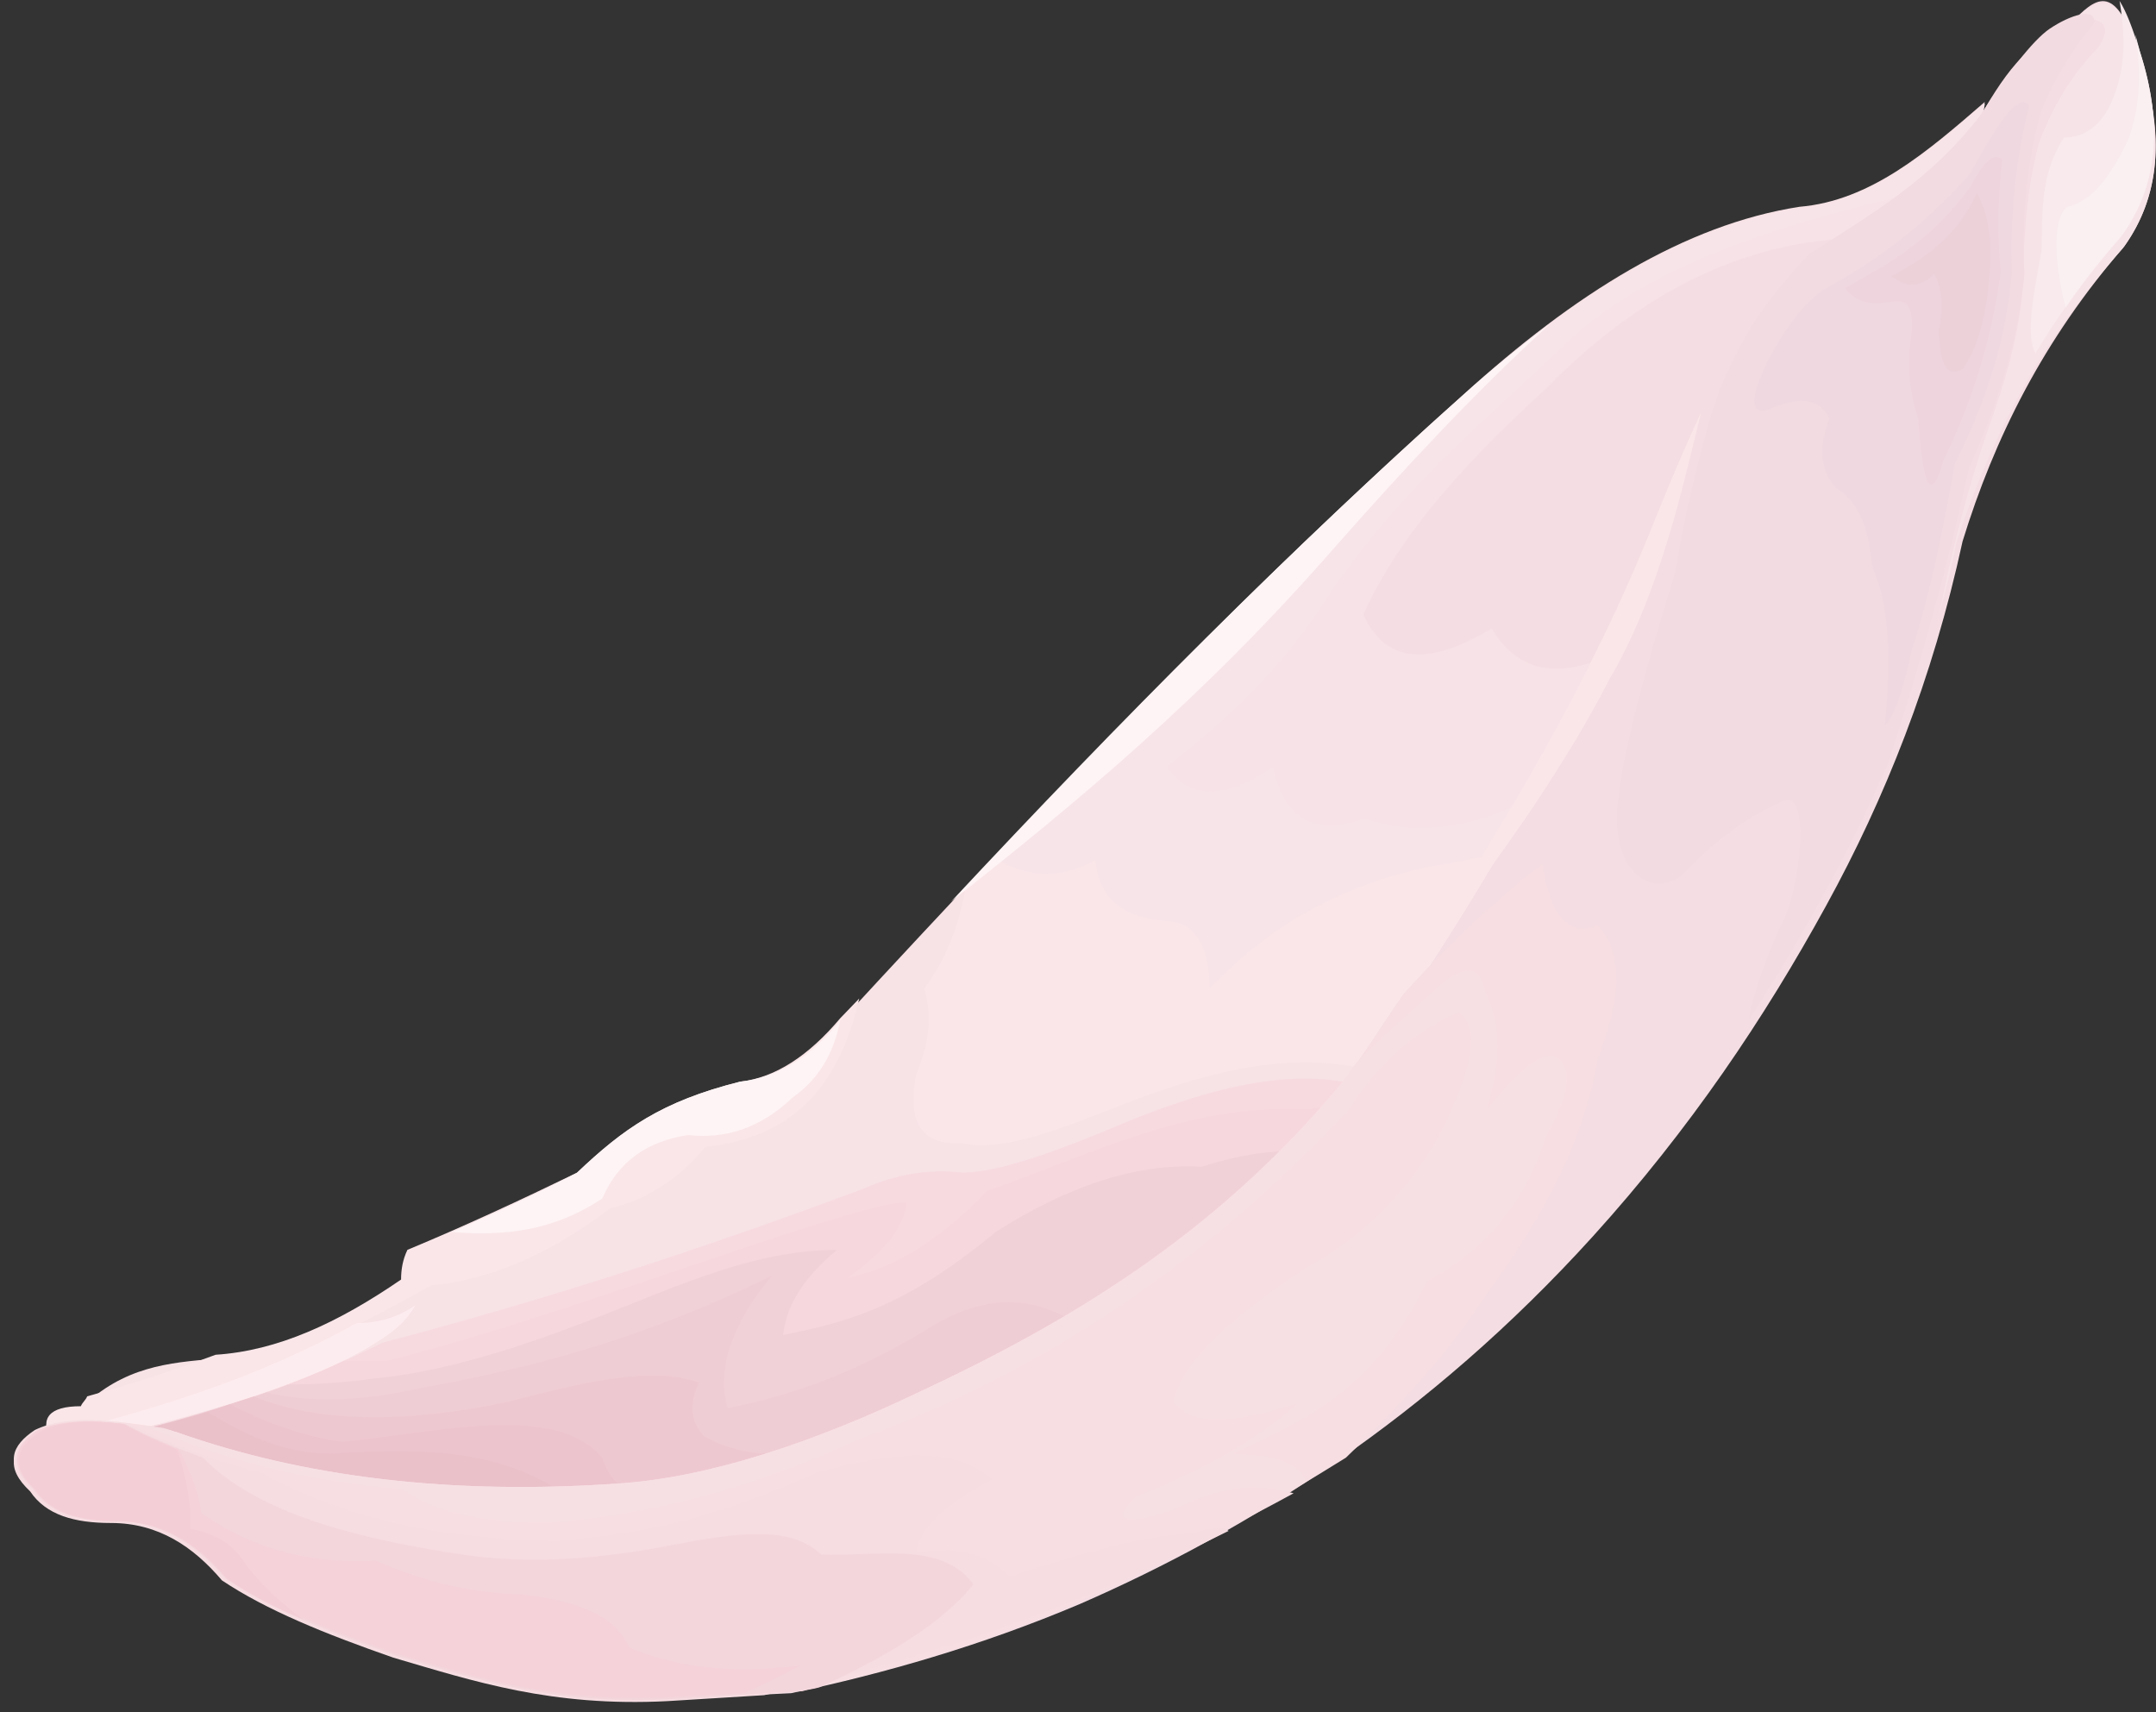 <svg width="136" height="108" viewBox="0 0 136 108" fill="none" xmlns="http://www.w3.org/2000/svg"><rect x="0" y="0" width="136" height="108" fill="#333333" stroke="none"/><path fill-rule="evenodd" clip-rule="evenodd" d="M82 82.08c19.6-19.85 37.4-44.567 43.2-75.652-3.6 3.12-7.2 6.242-11.7 6.616-7.2 1.124-14.2 5.493-21.2 11.86C79 36.764 66 50.37 53.1 64.354c-2 2.371-4.1 3.744-6.3 3.994-5 1.248-7.4 2.996-10.3 5.743-3.6 1.747-7.1 3.37-10.7 4.868-.3.625-.4 1.249-.4 1.873-4 2.747-7.9 4.494-11.8 4.869-3 .25-5.8.5-8.5 3.12-2 0-2.6.75-1.9 2.123-.1.125-.2.5-.1.874l1.5 1.498h.3c12.7 5.243 25.9 7.615 39.2 9.613l17-3.371c7-4.62 14-10.362 20.9-17.478z" fill="#F7E2E6"/><path fill-rule="evenodd" clip-rule="evenodd" d="M82 82.08c3.7-3.745 7.4-7.615 10.9-11.734-1.9-.874-4.1-1.374-6.4-1.623-3.7-1.374-8.9-.75-16.2 2.371-3.9 1.623-7.4 2.872-9.6 2.872-2.2-.25-4.2.125-6.2.999-10.3 3.87-20.4 7.115-30.4 9.737-7.2 3.62-14.2 5.493-21 6.741v.375l1.5 1.498h.3c12.7 5.243 25.9 7.615 39.2 9.613l17-3.371c7-4.62 14-10.362 20.9-17.478z" fill="#F7DAE0"/><path fill-rule="evenodd" clip-rule="evenodd" d="M94.5 68.348c14.3-17.228 26.1-37.577 30.7-61.796-3.6 3.121-7.2 6.242-11.7 6.617-7.2 1.123-14.2 5.493-21.2 11.86-10.6 9.363-21 19.974-31.4 30.96-.4 2.497-1.3 4.62-2.6 6.367.4 1.373.5 2.996-.5 5.368-.6 2.996.3 4.494 2.7 4.37 2.9.624 6.6-1 10.2-2.373 5.1-1.997 10.1-3.37 15.1-2.372 3-.25 5.9.125 8.7 1zM54.2 62.98L53 64.228c-2 2.372-4.1 3.746-6.3 3.995-5 1.249-7.4 2.996-10.3 5.743-3.6 1.748-7.1 3.37-10.7 4.869-.3.624-.4 1.248-.4 1.872-4 2.747-7.8 4.494-11.7 4.744-2.7.999-5.4 1.873-8.1 2.622-.1.25-.3.374-.4.624-2 0-2.6.749-1.9 2.122-.1.125-.1.375-.1.5 8.6-2.497 16.5-5.993 24.1-10.237 3.9-.375 7.7-2.123 11.3-4.87 2.1-.498 4.1-1.622 6-3.87 4.5-.498 8.2-2.745 9.7-9.362z" fill="#FAE6E9"/><path fill-rule="evenodd" clip-rule="evenodd" d="M110.8 45.003c6.6-11.61 11.7-24.344 14.4-38.45-3.6 3.12-7.2 6.241-11.7 6.616-7.2 1.123-14.2 5.493-21.2 11.86-10 8.738-19.9 18.726-29.6 29.087 2.1 1.249 4.2 1.373 6.4.125.2 2.622 2 3.745 4.8 3.87 1.6.25 2.4 1.748 2.4 4.245 4.4-4.62 9.2-6.742 14.1-7.74 7.4-1.124 14.2-3.995 20.4-9.613z" fill="#F7E4E8"/><path fill-rule="evenodd" clip-rule="evenodd" d="M111.8 43.13c5.4-9.737 9.6-20.224 12.3-31.709-9 1.998-19.3 4.494-25.3 10.237-5.5 5.243-11 9.613-15.7 16.978-3 4.37-6.2 7.116-9.5 9.738 1.4 1.997 3.6 2.122 6.7 0 .7 2.996 2.3 4.494 5.8 3.246 2.8.998 6 .749 9.4-.75 5.4-1.123 10.8-3.994 16.3-7.74z" fill="#F6E2E7"/><path fill-rule="evenodd" clip-rule="evenodd" d="M114.2 38.636c3.8-7.49 6.9-15.48 9.1-23.844-1.3-.375-2.7-.375-4.3.25-7.7-.375-14.9 2.746-21.5 9.487-4.9 4.495-9.2 9.114-11.5 14.232 1.4 3.121 4.2 3.246 8.1.874 2 3.37 5.1 2.996 8.7 1.123 4 1.249 7.8.125 11.4-2.122z" fill="#F5DEE3"/><path fill-rule="evenodd" clip-rule="evenodd" d="M82 82.08c2.7-2.621 5.3-5.493 7.8-8.364-2-3.37-4.6-4.244-7.5-3.745-7.4-.375-13.5 2.871-20 5.118-3.8 3.87-6.5 4.994-8.8 5.493 2.1-1.498 3.5-2.996 3.7-4.744-3.1-.124-22 7.366-32.8 9.988h-2.7c-6.4 2.87-12.6 4.494-18.6 5.617v.375l1.5 1.498h.3c12.7 5.243 25.9 7.615 39.2 9.613l17-3.371c7-4.62 14-10.362 20.9-17.478z" fill="#F6D7DD"/><path fill-rule="evenodd" clip-rule="evenodd" d="M82 82.08c2.2-2.247 4.3-4.494 6.4-6.741-2.6-2.497-6.3-3.745-12.6-1.748-4.3-.25-8.7 1.373-13 4.12-6 4.993-9.8 5.743-13.4 6.492.2-1.873 1.3-3.62 3.4-5.368-5.7 0-11 2.746-16.4 4.743-4.6 1.748-8.9 2.997-12.8 3.371-1.8.25-3.6.375-5.4.375C13 89.32 8 90.569 3.1 91.444v.374l1.5 1.498h.3c12.7 5.243 25.9 7.615 39.2 9.613l17-3.371c7-4.62 14-10.362 20.9-17.478z" fill="#F1D1D8"/><path fill-rule="evenodd" clip-rule="evenodd" d="M16.8 87.823c-4.7 1.748-9.2 2.871-13.7 3.62v.375l1.5 1.498h.3c12.7 5.243 25.9 7.615 39.2 9.613l17-3.371c4-2.622 7.9-5.618 11.8-8.989-.8-2.621-2.2-4.868-4.2-6.491-3.1-2.497-6.6-2.622-10.4-.125-4.8 2.871-8.7 4.12-12.4 4.869-.7-2.372.2-5.243 2.8-8.365-8.4 4.12-15.4 5.868-22.3 7.116-3.9.874-7 .874-9.6.25z" fill="#EFCDD4"/><path fill-rule="evenodd" clip-rule="evenodd" d="M16 88.073c-4.4 1.498-8.7 2.621-12.9 3.246v.374l1.5 1.498h.3c12.7 5.243 25.9 7.615 39.2 9.613l17-3.246c2.6-1.748 5.2-3.62 7.8-5.618-1.3-4.869-4-7.99-12.5-3.62-4.3 1.248-8.6 2.247-12 .25-.9-1-.9-2.123-.3-3.371-3.2-1.124-7.8.125-12.2 1.248-6.6 1.373-11.9 1.249-15.9-.374z" fill="#EEC8D1"/><path fill-rule="evenodd" clip-rule="evenodd" d="M14.5 88.572c-3.9 1.373-7.7 2.247-11.4 2.871v.375l1.5 1.498h.3c12.7 5.243 25.9 7.615 39.2 9.613l17-3.371c1.4-.999 2.8-1.873 4.2-2.871-1.9-1.748-4.4-2.622-7.8-1.998-5.4 1.623-10.1 1.873-13.9.75-2.8-.375-5-1.374-5.6-3.496-3-3.496-10.2-1.623-16.4-.999-2.6-.374-4.9-1.248-7.1-2.372z" fill="#ECC4CD"/><path fill-rule="evenodd" clip-rule="evenodd" d="M13.1 89.071c-3.4 1-6.7 1.748-10 2.372v.375l1.5 1.498h.3c12.7 5.243 25.9 7.615 39.2 9.613l2.5-.5c-1.4-.874-3-1.623-4.7-2.122-.9-2.746-2.4-4.869-5.4-5.368-4.3-3.62-9.9-3.62-15.6-3.246-3.1 0-5.5-1.248-7.8-2.622z" fill="#EAC1C9"/><path fill-rule="evenodd" clip-rule="evenodd" d="M97.8 20.41c-1.8 1.373-3.7 2.871-5.5 4.494C81.4 34.641 70.6 45.502 60 56.863c7.9-6.242 15.8-12.734 24.2-22.346 4.3-4.87 8.8-9.738 13.6-14.107zM53 64.353c-1.9 2.372-4 3.62-6.3 3.87-5 1.249-7.4 2.996-10.3 5.743-2.6 1.373-5.3 2.621-7.9 3.745 3.2.25 6.3 0 9.5-2.122 1-2.372 2.9-3.62 5.4-3.995 2.3.25 4.5-.375 6.6-2.372 1.6-1.124 2.6-2.747 3-4.869z" fill="#FEF4F5"/><path fill-rule="evenodd" clip-rule="evenodd" d="M3.1 91.443c8-1.748 15.9-3.87 20.4-6.616 1-.624 2-1.248 2.7-2.497-1.1.75-2.3 1.124-3.7 1.124-6.5 3.62-13 5.493-19.4 7.115v.875z" fill="#FDECEF"/><path fill-rule="evenodd" clip-rule="evenodd" d="M10.7 90.195c8.1 2.996 17.5 4.12 28.1 3.495 5.5-.374 12-2.497 19.1-5.742 10.5-4.744 19.3-9.988 26.6-19.1 4-4.995 7.6-10.737 11.1-16.73 3.5-5.992 6.5-11.984 9-18.35 3.2-7.99 6.9-15.73 12.1-18.977 2.2-1.373 5.4-3.495 7.8-6.74 2-3.496 3.1-5.12 6.4-6.867 1.5-1.498 2.7-2.247 4.2 2.871 1.4 4.37 1.2 8.24-1.1 11.486-5.1 5.867-8.2 12.109-10.2 18.6-1.9 8.74-4.9 16.23-8.6 22.971-3.9 7.116-8.6 14.107-14.7 20.848-10.4 11.486-21.8 18.602-32.4 23.221-6.2 2.621-12.3 4.369-18.2 5.617l-7.6.375c-7.3.374-12.2-1.249-17.3-2.747-4.3-1.498-8-2.996-10.8-4.868-1.8-2.123-4-3.62-7-3.62-2.3 0-4.1-.5-5.1-1.998-1.6-1.498-1.2-2.622.3-3.62 2.1-1 4.8-.625 8.1-.125h.2z" fill="#F4DDE3"/><path fill-rule="evenodd" clip-rule="evenodd" d="M130.8 1.309c1.6-1.498 2.9-2.247 4.3 2.871 1.4 4.37 1.2 8.24-1.2 11.486-5.2 5.867-8.4 12.11-10.5 18.6-.3 1.624-.7 3.122-1.1 4.62.8-4.12 1.8-8.115 3.3-12.36 1.2-3.37 2-6.491 2-9.237.1-2.872.3-5.618 1-8.24.9-2.372 2.1-4.37 3.7-5.992 1-1.373.4-2.122-1.5-1.748z" fill="#F6E3E7"/><path fill-rule="evenodd" clip-rule="evenodd" d="M11.1 90.32c8.1 2.871 17.4 3.995 28 3.246 5.5-.375 12.1-2.497 19.1-5.868 10.4-4.869 19-10.361 26.4-19.35 1.4-1.748 2.6-3.745 3.9-5.618 2.6-2.871 5.4-5.617 8.8-8.24.5 3.371 1.7 4.62 3.5 3.87 1.5 1.624 1.6 4.37 0 8.365-.8 4.994-3.4 9.987-6.9 14.731-2.5 3.87-5.6 7.24-9 10.487-8.6 5.368-16.7 9.487-24.4 11.984-3.5 1.124-7 2.123-10.4 2.747l-8 .374c-7.3.375-12.2-1.248-17.3-2.746-4.3-1.498-8-2.996-10.8-4.869-1.8-2.122-4-3.62-7-3.62-2.3 0-4.1-.5-5.1-1.998-1.6-1.498-1.2-2.621.3-3.62 2.1-.999 4.8-.624 8.1-.125.5.125.7.25.8.25z" fill="#F6DEE2"/><path fill-rule="evenodd" clip-rule="evenodd" d="M11.1 90.32c8.1 2.871 17.4 3.995 28 3.246 5.5-.375 12.1-2.497 19.1-5.868 10.4-4.868 19-10.486 26.4-19.35.3-.374.6-.749.9-1.248 1.6-1.623 3.3-3.121 5.1-4.744 1.8-1.623 2.8-1.498 3.1.25 1.1 2.122.9 4.619.1 7.365 2-2.497 3.7-3.995 4.6-3.12.6.748.8 1.872-.9 4.868-1.4 4.494-4.2 7.365-7.5 9.113-3.3 6.866-7.7 8.739-12.2 10.861 2.1.125 3.9.25 4.6 1.748-12.3 7.116-23.6 11.111-34.3 13.358l-5.8.374c-7.3.375-12.2-1.248-17.3-2.746-4.3-1.498-8-2.996-10.8-4.869-1.8-2.122-4-3.62-7-3.62-2.3 0-4.1-.5-5.1-1.998-1.6-1.498-1.2-2.621.3-3.62 2.1-.999 4.8-.624 8.1-.125.3 0 .5.125.6.125z" fill="#F7E0E4"/><path fill-rule="evenodd" clip-rule="evenodd" d="M9.5 90.07c4.8 2.122 10.1 3.37 15.9 3.87 1.9 1.373 4.9 2.123 9.2 2.123 5.8-.5 12.2-1.873 19.5-5.244 13.3-4.869 23.3-12.609 31-20.848 2-3.121 4.3-4.994 6.9-6.117 1.1.749 1.3 2.621-1 7.365-2 3.746-4.9 6.742-8.6 8.74-4.7 3.12-7.8 5.867-8.4 8.488 1.8 2.247 6.5.375 7.8.125-3.1 2.747-6.6 4.37-10.2 5.867-1.5 1.499-.7 1.873 2.5.75 3.5-1.748 5.6-1.498 7.5-1-12.1 6.617-23 10.363-33.4 12.61l-5.8.374c-7.3.375-12.2-1.248-17.3-2.746-4.3-1.498-8-2.996-10.8-4.869-1.8-2.122-4-3.62-7-3.62-2.3 0-4.1-.5-5.1-1.998-1.6-1.498-1.2-2.621.3-3.62 1.8-.874 4.1-.75 7-.25z" fill="#F6DEE2"/><path fill-rule="evenodd" clip-rule="evenodd" d="M8.4 89.945c2.6 1.249 5.3 2.248 8.2 2.997 4.9 2.746 11.3 4.244 18.9 4.244 4.3-.5 8.4-.874 16.2-4.37 4.4-1.123 8.3-1.747 10.9.5-2.9 1.498-4.6 2.996-4.8 4.62 2.8-.5 4.6.249 5.9 1.497 3.9-1.248 7.8-2.497 11.7-2.746 1-.375 1.8-.375 2.1-.125-10.5 5.243-20.1 8.364-29.3 10.361l-6.1.375c-7.3.374-12.2-1.248-17.3-2.746-4.3-1.499-8-2.997-10.8-4.87-1.8-2.121-4-3.62-7-3.62-2.3 0-4.1-.499-5.1-1.997-1.6-1.498-1.2-2.622.3-3.62 1.9-.874 3.8-.874 6.2-.5z" fill="#F6DDE2"/><path fill-rule="evenodd" clip-rule="evenodd" d="M7.9 89.82c1.6.874 3.2 1.499 4.9 2.123 3.4 3.495 9.7 5.118 16.4 6.117 3.4.5 7.6.5 13.3-.624 3.9-.75 7.4-1.249 9.3.624 3.5.125 7.6-.874 9.6 1.873-2 2.496-5.6 4.619-9.7 6.491-.4.125-.7.125-1.1.25l-8.3.499c-7.3.375-12.2-1.248-17.3-2.746-4.3-1.498-8-2.996-10.8-4.869-1.8-2.122-4-3.62-7-3.62-2.3 0-4.1-.5-5.1-1.998-1.6-1.498-1.2-2.621.3-3.62 1.5-.75 3.4-.75 5.5-.5z" fill="#F3D6DC"/><path fill-rule="evenodd" clip-rule="evenodd" d="M7.8 89.82c1.1.625 2.3 1.124 3.5 1.623.6 1.124 1.2 2.497 1.4 3.995 2.9 1.998 6.3 3.246 11 2.996 2.6 1.124 5.4 1.998 9.1 2.123 3.4.374 6 1.248 6.9 3.37 2.5.999 5.5 1.748 10.8 1.124-1.2.624-2.4 1.248-3.6 1.748l-4.6.249c-7.3.375-12.2-1.248-17.3-2.746-4.3-1.498-8-2.996-10.8-4.869-1.8-2.122-4-3.62-7-3.62-2.3 0-4.1-.5-5.1-1.998-1.6-1.498-1.2-2.621.3-3.62 1.5-.624 3.3-.624 5.4-.375z" fill="#F5D2D9"/><path fill-rule="evenodd" clip-rule="evenodd" d="M7.8 89.82c1.1.625 2.2 1.124 3.4 1.623.6 1.873.9 3.62.8 4.994 1.5.25 2.7.874 3.6 2.372 1 1.248 2.2 2.372 3.6 3.371-1.8-.749-3.5-1.623-4.9-2.622-1.8-2.122-4-3.62-7-3.62-2.3 0-4.1-.5-5.1-1.998-1.6-1.498-1.2-2.621.3-3.62 1.4-.75 3.2-.75 5.3-.5z" fill="#F4CED6"/><path fill-rule="evenodd" clip-rule="evenodd" d="M101.5 42.88c-3.5 6.867-9.6 14.981-12.3 17.853 5.7-8.74 11.1-17.727 15-27.465 1-2.497 2-4.869 3.1-7.24-.9 3.495-2.4 11.11-5.8 16.853z" fill="#FAE6E9"/><path fill-rule="evenodd" clip-rule="evenodd" d="M119.1 48.124c-2.5 5.743-5.5 11.11-8.8 16.23.4-1.998 1.2-4.245 2.3-6.492 1.1-2.622 1.5-8.115-.1-7.366-2.2.999-4.2 2.372-6.2 4.494-1.9 1.873-4.9.125-4.2-4.744.4-3.495 2.1-9.363 3.6-14.231.3-2.123 1.6-8.24 2.8-11.486 1.4-3.37 2.8-5.493 5.6-8.489 4.3-2.746 7.7-4.744 10.8-8.739 1.7-2.621 3.3-4.743 4.4-5.492 1.3-.874 2.9-1.374 2.8-.375-1.4 1.748-2.6 3.62-3.4 5.743-.8 2.996-1.2 6.242-1 10.112-.4 4.244-1.7 8.24-3.5 12.234-1.4 6.367-3.1 12.484-5.1 18.601z" fill="#F2DBE1"/><path fill-rule="evenodd" clip-rule="evenodd" d="M118.9 45.752c.7-.749 1.2-2.497 1.7-4.744 1.2-3.745 2-7.74 2.7-11.735 1.9-3.745 3.2-7.615 3.6-11.984-.1-3.496.2-7.116 1.1-10.612-.7-.999-2.2 1.498-3.7 4.245-3.2 3.62-6.3 5.742-9.3 7.365-1.4.999-2.5 2.622-3.5 4.495-1.2 2.496-1 3.245-.1 3.12 2.2-.998 3.4-.748 4 .5-.6 1.623-.7 3.12.4 4.37 1.3.748 2.1 2.371 2.3 4.993 1.1 2.372 1.2 5.867.8 9.987z" fill="#F0D8E0"/><path fill-rule="evenodd" clip-rule="evenodd" d="M119.3 19.036c-1.3.25-2.3 0-2.9-.874 2.7-1.498 5.3-2.87 7.9-6.366.7-1.374 1.4-2.248 2-1.748-.3 2.497-.3 4.869-.1 7.116-.6 4.494-1.9 8.364-3.6 11.86-.8 2.87-1.3 1.622-1.6-2.622-.5-1.498-.7-3.121-.5-4.744.3-1.998 0-2.871-1.2-2.622z" fill="#EED4DD"/><path fill-rule="evenodd" clip-rule="evenodd" d="M122 17.288c-1 1-1.9.75-2.7.125 2.2-1.123 4.2-2.621 5.4-5.243.7 1.249 1 2.871.8 5.118-.2 2.872-.8 4.744-1.7 5.993-.7.374-1.4.374-1.5-2.372.3-1.623.2-2.747-.3-3.62z" fill="#ECD1D9"/><path fill-rule="evenodd" clip-rule="evenodd" d="M133.7.06c.4.625.8 1.624 1.3 3.247 1.4 4.369 1.2 8.364-1.2 11.61a49.934 49.934 0 00-5.4 7.365c-.7-1.248 0-4.244.4-6.616 0-2.497 0-4.869 1.4-6.991 1.4 0 2.7-.874 3.4-3.371.5-1.748.4-3.495.1-5.243z" fill="#F8EAED"/><path fill-rule="evenodd" clip-rule="evenodd" d="M134.7 2.183l.3 1.124c1.4 4.369 1.2 8.364-1.2 11.61-1.3 1.498-2.5 2.996-3.5 4.494-.7-2.622-.9-5.618.1-6.367 1.6-.374 2.8-1.997 3.9-4.37.8-2.371.7-4.494.4-6.491z" fill="#FAEFF1"/></svg>